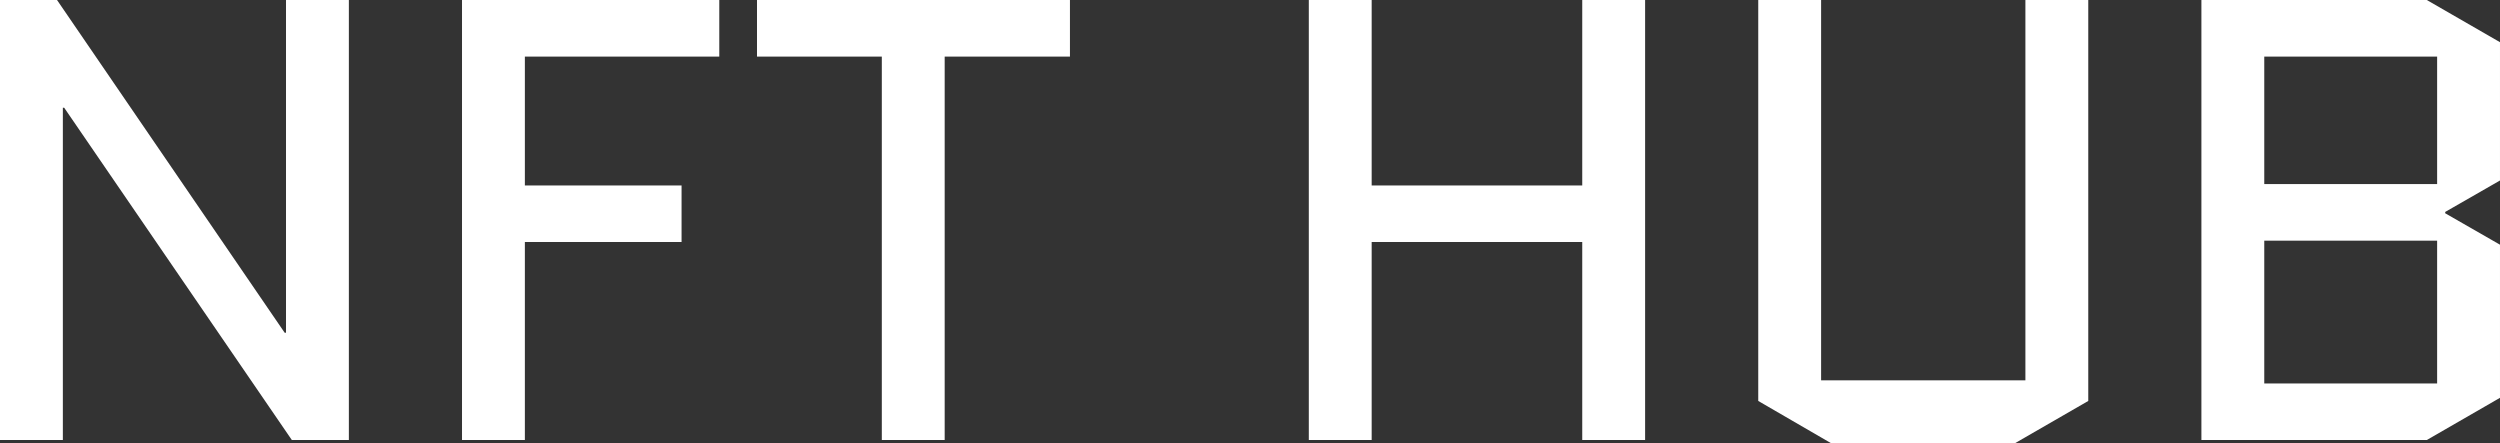 <svg data-v-423bf9ae="" xmlns="http://www.w3.org/2000/svg" viewBox="0 0 338.48 60" class="font"><rect x="0" y="0" width="338.48" height="60" fill="#333333" stroke="none"/><!----><!----><!----><g data-v-423bf9ae="" id="5cb93e54-3cd3-4207-8664-dc300456aa34" fill="white" transform="matrix(6.079,0,0,6.079,-7.66,-30.881)"><path d="M2.66 7.48L2.69 7.48L7.76 14.88L9.03 14.88L9.03 5.08L7.63 5.08L7.63 12.49L7.60 12.49L2.53 5.08L1.26 5.08L1.26 14.88L2.66 14.88ZM12.95 10.47L16.44 10.47L16.44 9.21L12.95 9.21L12.95 6.34L17.28 6.34L17.28 5.08L11.55 5.08L11.55 14.88L12.95 14.88ZM22.30 6.34L25.09 6.34L25.09 5.08L18.12 5.08L18.12 6.34L20.90 6.34L20.90 14.88L22.30 14.88ZM31.81 10.47L36.50 10.47L36.50 14.88L37.90 14.88L37.90 5.08L36.50 5.08L36.50 9.21L31.81 9.21L31.81 5.08L30.41 5.08L30.41 14.88L31.81 14.88ZM46.37 5.08L46.37 13.55L41.82 13.55L41.82 5.08L40.42 5.08L40.42 14.01L42.04 14.95L46.14 14.95L47.77 14.01L47.77 5.08ZM56.94 9.10L56.94 6.02L55.31 5.08L50.29 5.08L50.29 14.88L55.31 14.88L56.94 13.94L56.94 10.53L55.72 9.83L55.72 9.80ZM51.69 10.44L55.54 10.44L55.54 13.62L51.69 13.62ZM51.69 6.34L55.54 6.34L55.54 9.18L51.69 9.18Z"></path></g><!----><!----></svg>